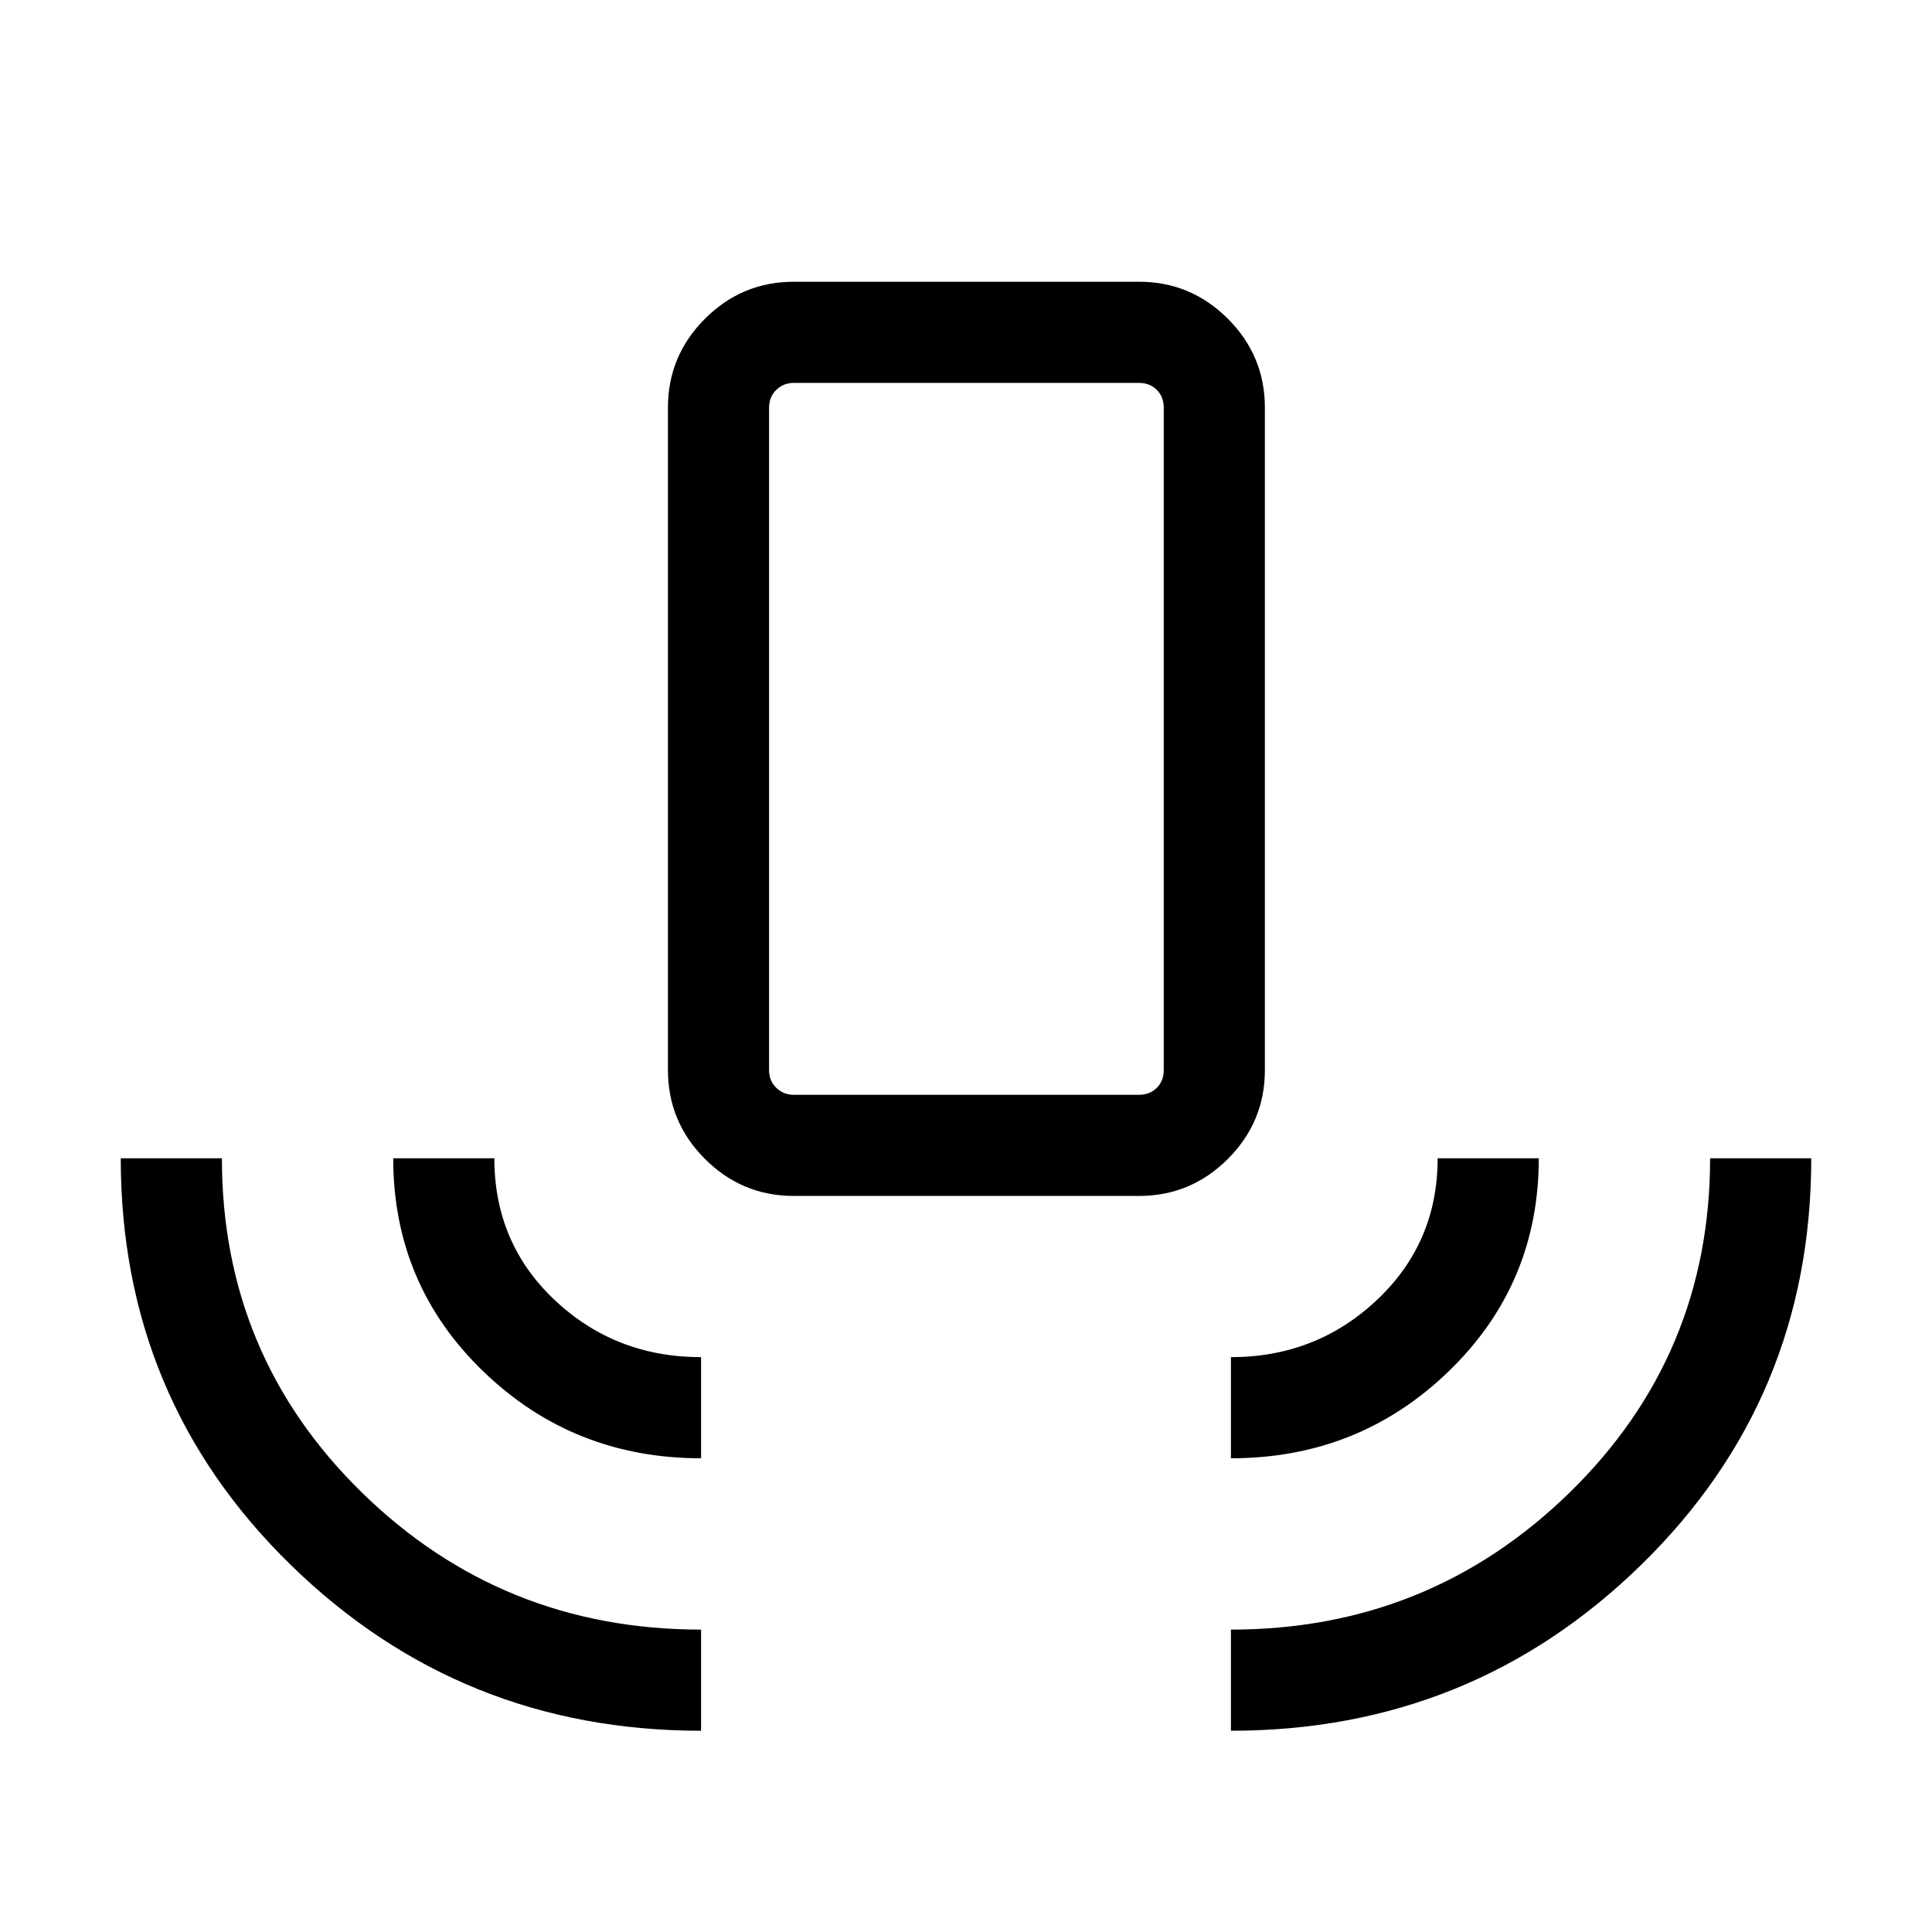 <svg xmlns="http://www.w3.org/2000/svg" height="40" viewBox="0 -960 960 960" width="40"><path d="M348.36-100q-119.54 0-203.95-82.46Q60-264.91 60-384.46h50.26q0 98.08 69.61 166.14 69.62 68.06 168.49 68.06V-100Zm0-135.39q-63.51 0-108.24-43.19t-44.73-105.88h50.25q0 42.26 30.08 70.54 30.08 28.28 72.64 28.28v50.25Zm46.1-130.35q-25.79 0-44.17-18.39-18.39-18.39-18.39-44.18v-329.13q0-25.78 18.39-44.17Q368.67-820 394.46-820h171.49q25.79 0 44.17 18.39 18.39 18.39 18.39 44.17v329.13q0 25.79-18.39 44.18-18.38 18.39-44.17 18.39H394.46Zm0-50.26h171.49q5.38 0 8.85-3.46 3.46-3.46 3.46-8.85v-329.13q0-5.38-3.46-8.84-3.47-3.46-8.85-3.46H394.46q-5.13 0-8.72 3.46-3.59 3.46-3.59 8.84v329.13q0 5.39 3.59 8.85t8.72 3.46Zm217.18 180.61v-50.25q42.39 0 72.55-28.42 30.17-28.42 30.17-70.4h50.25q0 62.52-44.7 105.8-44.7 43.27-108.27 43.27Zm0 135.39v-50.26q98.59 0 168.35-68.15 69.75-68.15 69.75-166.05H900q0 119.41-84.41 201.93Q731.18-100 611.64-100ZM394.46-416h-12.31 196.11-183.8Z"/></svg>